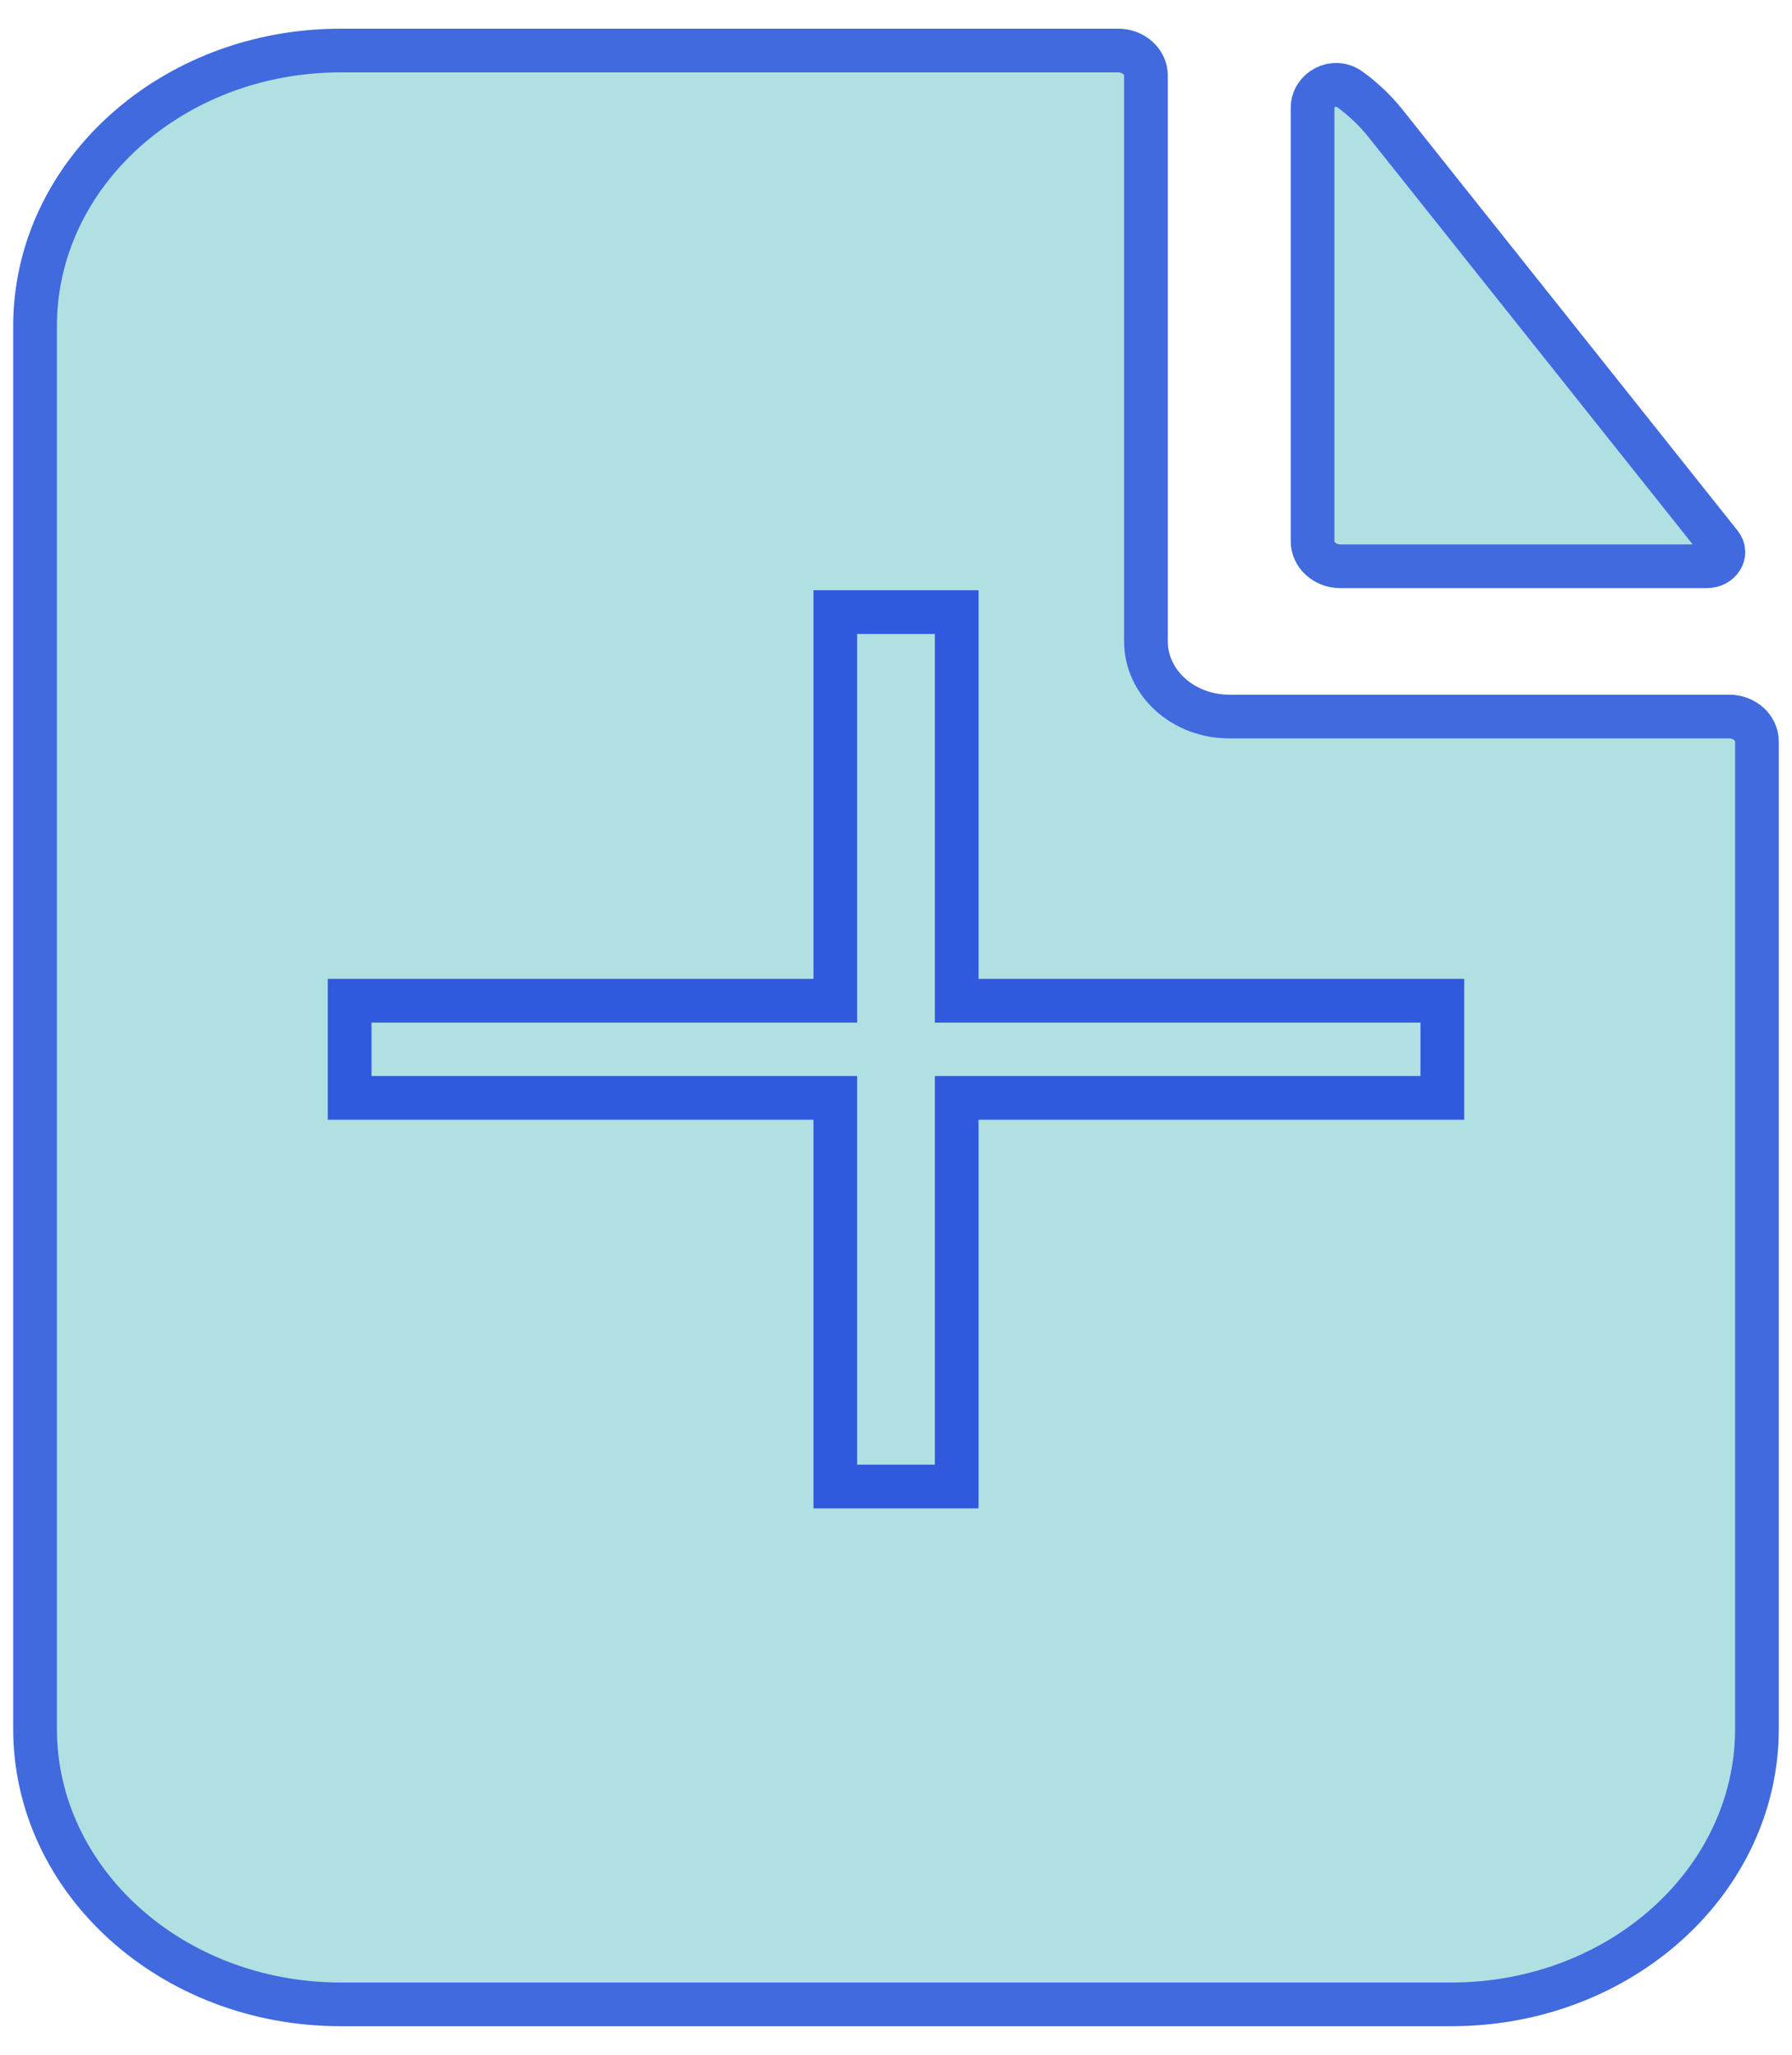 <svg width="41" height="47" viewBox="0 0 41 47" fill="none" xmlns="http://www.w3.org/2000/svg">
<g id="New Post">
<g id="Icon">
<path d="M25.584 1.156C25.934 1.156 26.219 1.413 26.219 1.729V14.67C26.219 15.62 27.072 16.389 28.125 16.389H39.563C39.914 16.389 40.198 16.646 40.198 16.962V39.542C40.198 43.022 37.069 45.844 33.209 45.844H7.792C3.932 45.844 0.802 43.022 0.802 39.542V7.458C0.802 3.978 3.932 1.156 7.792 1.156H25.584Z" fill="#B0E0E2"/>
<path d="M30.886 2.046C30.521 1.781 30.031 2.049 30.031 2.472V12.379C30.031 12.695 30.316 12.952 30.667 12.952H39.05C39.349 12.952 39.538 12.667 39.364 12.448L31.705 2.828C31.47 2.532 31.193 2.27 30.886 2.046Z" fill="#B0E0E2"/>
<path d="M25.584 1.156C25.934 1.156 26.219 1.413 26.219 1.729V14.67C26.219 15.62 27.072 16.389 28.125 16.389H39.563C39.914 16.389 40.198 16.646 40.198 16.962V39.542C40.198 43.022 37.069 45.844 33.209 45.844H7.792C3.932 45.844 0.802 43.022 0.802 39.542V7.458C0.802 3.978 3.932 1.156 7.792 1.156H25.584Z" stroke="#406ADE" stroke-linejoin="round"/>
<path d="M30.886 2.046C30.521 1.781 30.031 2.049 30.031 2.472V12.379C30.031 12.695 30.316 12.952 30.667 12.952H39.05C39.349 12.952 39.538 12.667 39.364 12.448L31.705 2.828C31.47 2.532 31.193 2.27 30.886 2.046Z" stroke="#406ADE" stroke-linejoin="round"/>
</g>
<g id="Add Content">
<path id="Shape" d="M21.889 14V22.889H33V25.111H21.889V34H19.111V25.111H8V22.889H19.111V14H21.889Z" fill="#B0E0E2" stroke="#3059DE"/>
</g>
</g>
</svg>
